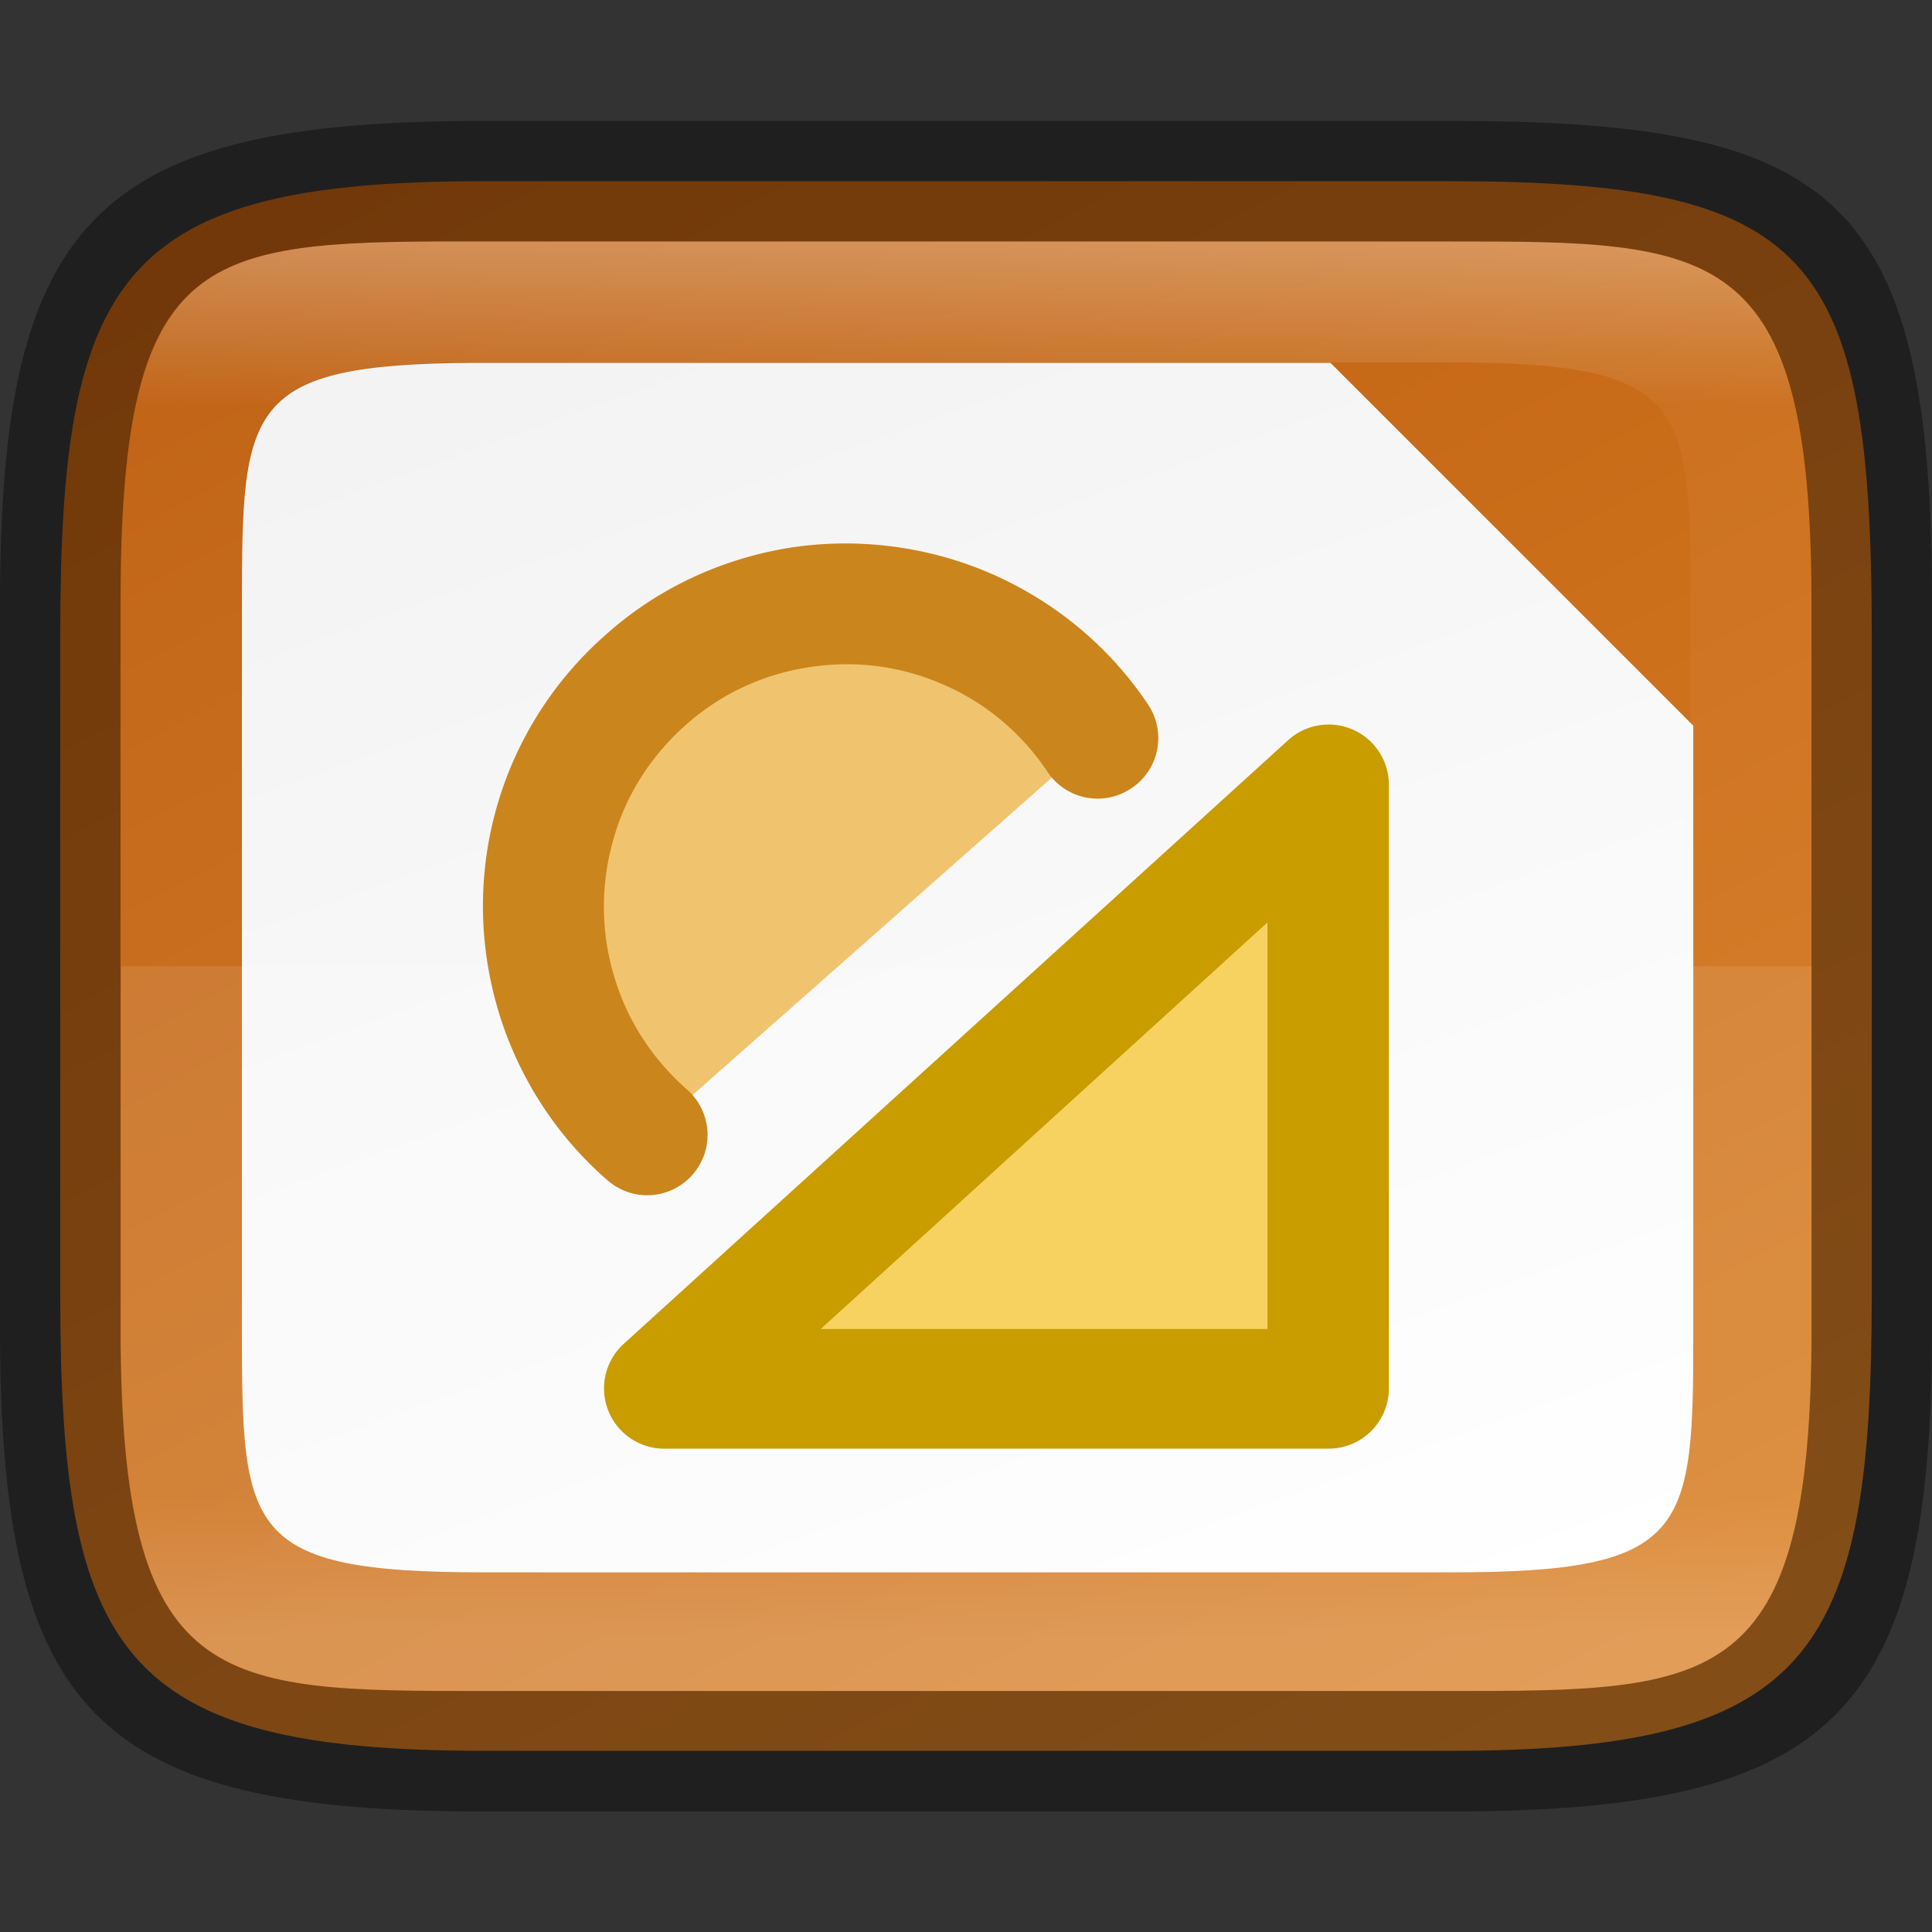 <?xml version="1.0" encoding="UTF-8" standalone="no"?>
<!-- Created with Inkscape (http://www.inkscape.org/) -->

<svg
   width="16"
   height="16"
   viewBox="0 0 4.233 4.233"
   version="1.1"
   id="svg1003"
   sodipodi:docname="libreoffice-draw.svg"
   inkscape:version="1.1.2 (0a00cf5339, 2022-02-04)"
   xmlns:inkscape="http://www.inkscape.org/namespaces/inkscape"
   xmlns:sodipodi="http://sodipodi.sourceforge.net/DTD/sodipodi-0.dtd"
   xmlns:xlink="http://www.w3.org/1999/xlink"
   xmlns="http://www.w3.org/2000/svg"
   xmlns:svg="http://www.w3.org/2000/svg">
  <rect x="0" y="0" width="4.233" height="4.233" fill="#333333" stroke="none"/>
  <sodipodi:namedview
     id="namedview1005"
     pagecolor="#ffffff"
     bordercolor="#666666"
     borderopacity="1.0"
     inkscape:pageshadow="2"
     inkscape:pageopacity="0.0"
     inkscape:pagecheckerboard="0"
     inkscape:document-units="px"
     showgrid="false"
     units="px"
     showguides="true"
     inkscape:lockguides="true"
     inkscape:zoom="28.285713"
     inkscape:cx="7.1237377"
     inkscape:cy="11.383839"
     inkscape:window-width="1920"
     inkscape:window-height="1010"
     inkscape:window-x="0"
     inkscape:window-y="0"
     inkscape:window-maximized="1"
     inkscape:current-layer="svg1003" />
  <defs
     id="defs1000">
    <linearGradient
       inkscape:collect="always"
       id="linearGradient2463">
      <stop
         style="stop-color:#be5e0f;stop-opacity:1"
         offset="0"
         id="stop2459" />
      <stop
         style="stop-color:#d98027;stop-opacity:1"
         offset="1"
         id="stop2461" />
    </linearGradient>
    <linearGradient
       inkscape:collect="always"
       xlink:href="#linearGradient1871"
       id="linearGradient16320"
       x1="10"
       y1="4"
       x2="10"
       y2="29.1"
       gradientUnits="userSpaceOnUse"
       gradientTransform="matrix(0.132,0,0,0.122,0,0.041)" />
    <linearGradient
       inkscape:collect="always"
       id="linearGradient1871">
      <stop
         style="stop-color:#ffffff;stop-opacity:1;"
         offset="0"
         id="stop1867" />
      <stop
         style="stop-color:#ffffff;stop-opacity:0.1"
         offset="0.12"
         id="stop2515" />
      <stop
         style="stop-color:#ffffff;stop-opacity:0.102"
         offset="0.9"
         id="stop2581" />
      <stop
         style="stop-color:#ffffff;stop-opacity:0.502"
         offset="1"
         id="stop1869" />
    </linearGradient>
    <linearGradient
       inkscape:collect="always"
       xlink:href="#linearGradient5989"
       id="linearGradient5991"
       x1="4.557"
       y1="0.794"
       x2="8.433"
       y2="11.597"
       gradientUnits="userSpaceOnUse"
       gradientTransform="matrix(1.181,0,0,1.181,-0.188,0.656)" />
    <linearGradient
       inkscape:collect="always"
       id="linearGradient5989">
      <stop
         style="stop-color:#f2f2f2;stop-opacity:1;"
         offset="0"
         id="stop5985" />
      <stop
         style="stop-color:#ffffff;stop-opacity:1"
         offset="1"
         id="stop5987" />
    </linearGradient>
    <linearGradient
       inkscape:collect="always"
       xlink:href="#linearGradient2463"
       id="linearGradient2465"
       x1="1.058"
       y1="0.265"
       x2="3.025"
       y2="3.959"
       gradientUnits="userSpaceOnUse" />
  </defs>
  <path
     d="M 1.058,0.397 H 3.175 c 0.794,1.919e-4 0.926,0.157 0.926,0.992 V 2.838 C 4.101,3.624 3.969,3.837 3.175,3.836 H 1.058 c -0.794,0 -0.926,-0.213 -0.926,-0.999 V 1.389 c 0,-0.786 0.132,-0.992 0.926,-0.992 z"
     style="fill:url(#linearGradient2465);fill-opacity:1;stroke-width:0.065;stroke-linejoin:round"
     id="path17503"
     sodipodi:nodetypes="sccccssss" />
  <path
     id="rect2891"
     style="fill:url(#linearGradient5991);fill-opacity:1;stroke-width:0.303;stroke-linejoin:round"
     d="M 3.908,3 C 2.027,3.011 2,3.363 2,5 v 6 c 0,1.663 0.029,2 2,2 h 8 c 1.971,0 2,-0.337 2,-2 V 6 L 11,3 H 4 c -0.031,0 -0.062,-1.685e-4 -0.092,0 z"
     transform="scale(0.265)"
     sodipodi:nodetypes="csssssccsc" />
  <path
     id="rect6827"
     style="opacity:0.1;fill:#ffffff;fill-opacity:1;stroke-width:0.265;stroke-linejoin:round"
     d="m 0.265,2.117 v 0.611 0.183 c 0,0.794 0.212,0.794 0.794,0.794 h 0.265 1.852 c 0.582,0 0.794,0 0.794,-0.794 V 2.727 2.117 Z" />
  <g
     id="g1926">
    <path
       d="M 1.418,2.487 C 1.323,2.403 1.253,2.295 1.218,2.174 1.182,2.053 1.182,1.924 1.217,1.803 1.251,1.681 1.321,1.572 1.415,1.489 1.51,1.405 1.626,1.35 1.751,1.331 c 0.125,-0.02 0.252,-0.003 0.368,0.047 0.116,0.051 0.215,0.133 0.285,0.238"
       style="fill:#f0c46f;fill-rule:nonzero;stroke-width:0.265"
       id="path995" />
    <path
       style="color:#000000;fill:#cb851d;stroke-width:0.265;stroke-linecap:round;stroke-linejoin:round;-inkscape-stroke:none"
       d="M 1.731,1.2 C 1.581,1.224 1.441,1.289 1.328,1.39 1.214,1.49 1.131,1.62 1.089,1.766 1.047,1.912 1.048,2.066 1.091,2.212 1.134,2.357 1.217,2.487 1.331,2.586 A 0.132,0.132 0 0 0 1.518,2.573 0.132,0.132 0 0 0 1.505,2.387 C 1.429,2.32 1.373,2.234 1.345,2.137 1.316,2.04 1.316,1.936 1.344,1.839 1.371,1.742 1.427,1.655 1.503,1.588 1.578,1.521 1.672,1.477 1.772,1.462 c 0.1,-0.016 0.202,-0.003 0.295,0.038 0.093,0.04 0.172,0.107 0.228,0.191 a 0.132,0.132 0 0 0 0.184,0.036 0.132,0.132 0 0 0 0.036,-0.184 C 2.43,1.416 2.311,1.318 2.172,1.257 2.034,1.197 1.88,1.177 1.731,1.2 Z"
       id="path40" />
    <path
       style="color:#000000;fill:#f7d260;stroke:none;stroke-width:0.265;stroke-linecap:round;stroke-linejoin:round;-inkscape-stroke:none"
       d="M 2.91,1.72 V 3.043 H 1.455 Z"
       id="path1818" />
    <path
       style="color:#000000;fill:#c99c00;stroke:none;stroke-width:1;stroke-linecap:round;stroke-linejoin:round;-inkscape-stroke:none"
       d="M 2.965,1.599 A 0.132,0.132 0 0 0 2.822,1.622 L 1.367,2.944 a 0.132,0.132 0 0 0 0.088,0.23 H 2.91 A 0.132,0.132 0 0 0 3.043,3.044 V 1.72 A 0.132,0.132 0 0 0 2.965,1.599 Z M 2.777,2.021 v 0.891 h -0.979 z"
       id="path1820" />
  </g>
  <path
     id="rect13250"
     style="opacity:0.3;fill:url(#linearGradient16320);fill-opacity:1;stroke-width:0.127;stroke-linejoin:round"
     d="M 0.949,0.529 C 0.428,0.532 0.265,0.579 0.265,1.323 v 0.183 1.222 0.183 c 0,0.794 0.212,0.794 0.794,0.794 H 1.323 3.175 c 0.582,0 0.794,0 0.794,-0.794 V 2.727 1.506 1.323 C 3.969,0.529 3.757,0.529 3.175,0.529 H 1.323 Z m 0.085,0.265 c 0.008,-4.458e-5 0.016,0 0.024,0 H 3.175 c 0.522,0 0.529,0.089 0.529,0.529 v 1.587 c 0,0.44 -0.008,0.529 -0.529,0.529 H 1.058 c -0.522,0 -0.529,-0.089 -0.529,-0.529 v -1.587 c 0,-0.433 0.007,-0.526 0.505,-0.529 z"
     sodipodi:nodetypes="csccsscssccssccssssssssss" />
  <path
     id="rect7040"
     style="opacity:0.4;stroke-width:0.265;stroke-linejoin:round"
     d="M 1.058,0.265 C 0.212,0.265 0,0.476 0,1.323 v 1.587 C 0,3.757 0.212,3.969 1.058,3.969 H 3.175 C 4.021,3.969 4.233,3.757 4.233,2.91 v -1.587 C 4.233,0.424 4.021,0.265 3.175,0.265 Z M 0.949,0.529 H 1.323 3.175 c 0.582,0 0.794,-2.9e-7 0.794,0.794 v 0.183 1.222 0.183 c 0,0.794 -0.212,0.794 -0.794,0.794 H 1.323 1.058 c -0.582,0 -0.794,0 -0.794,-0.794 V 2.727 1.506 1.323 c 0,-0.744 0.163,-0.791 0.685,-0.794 z"
     sodipodi:nodetypes="ssssccccsccssccsscssccsc" />
</svg>
